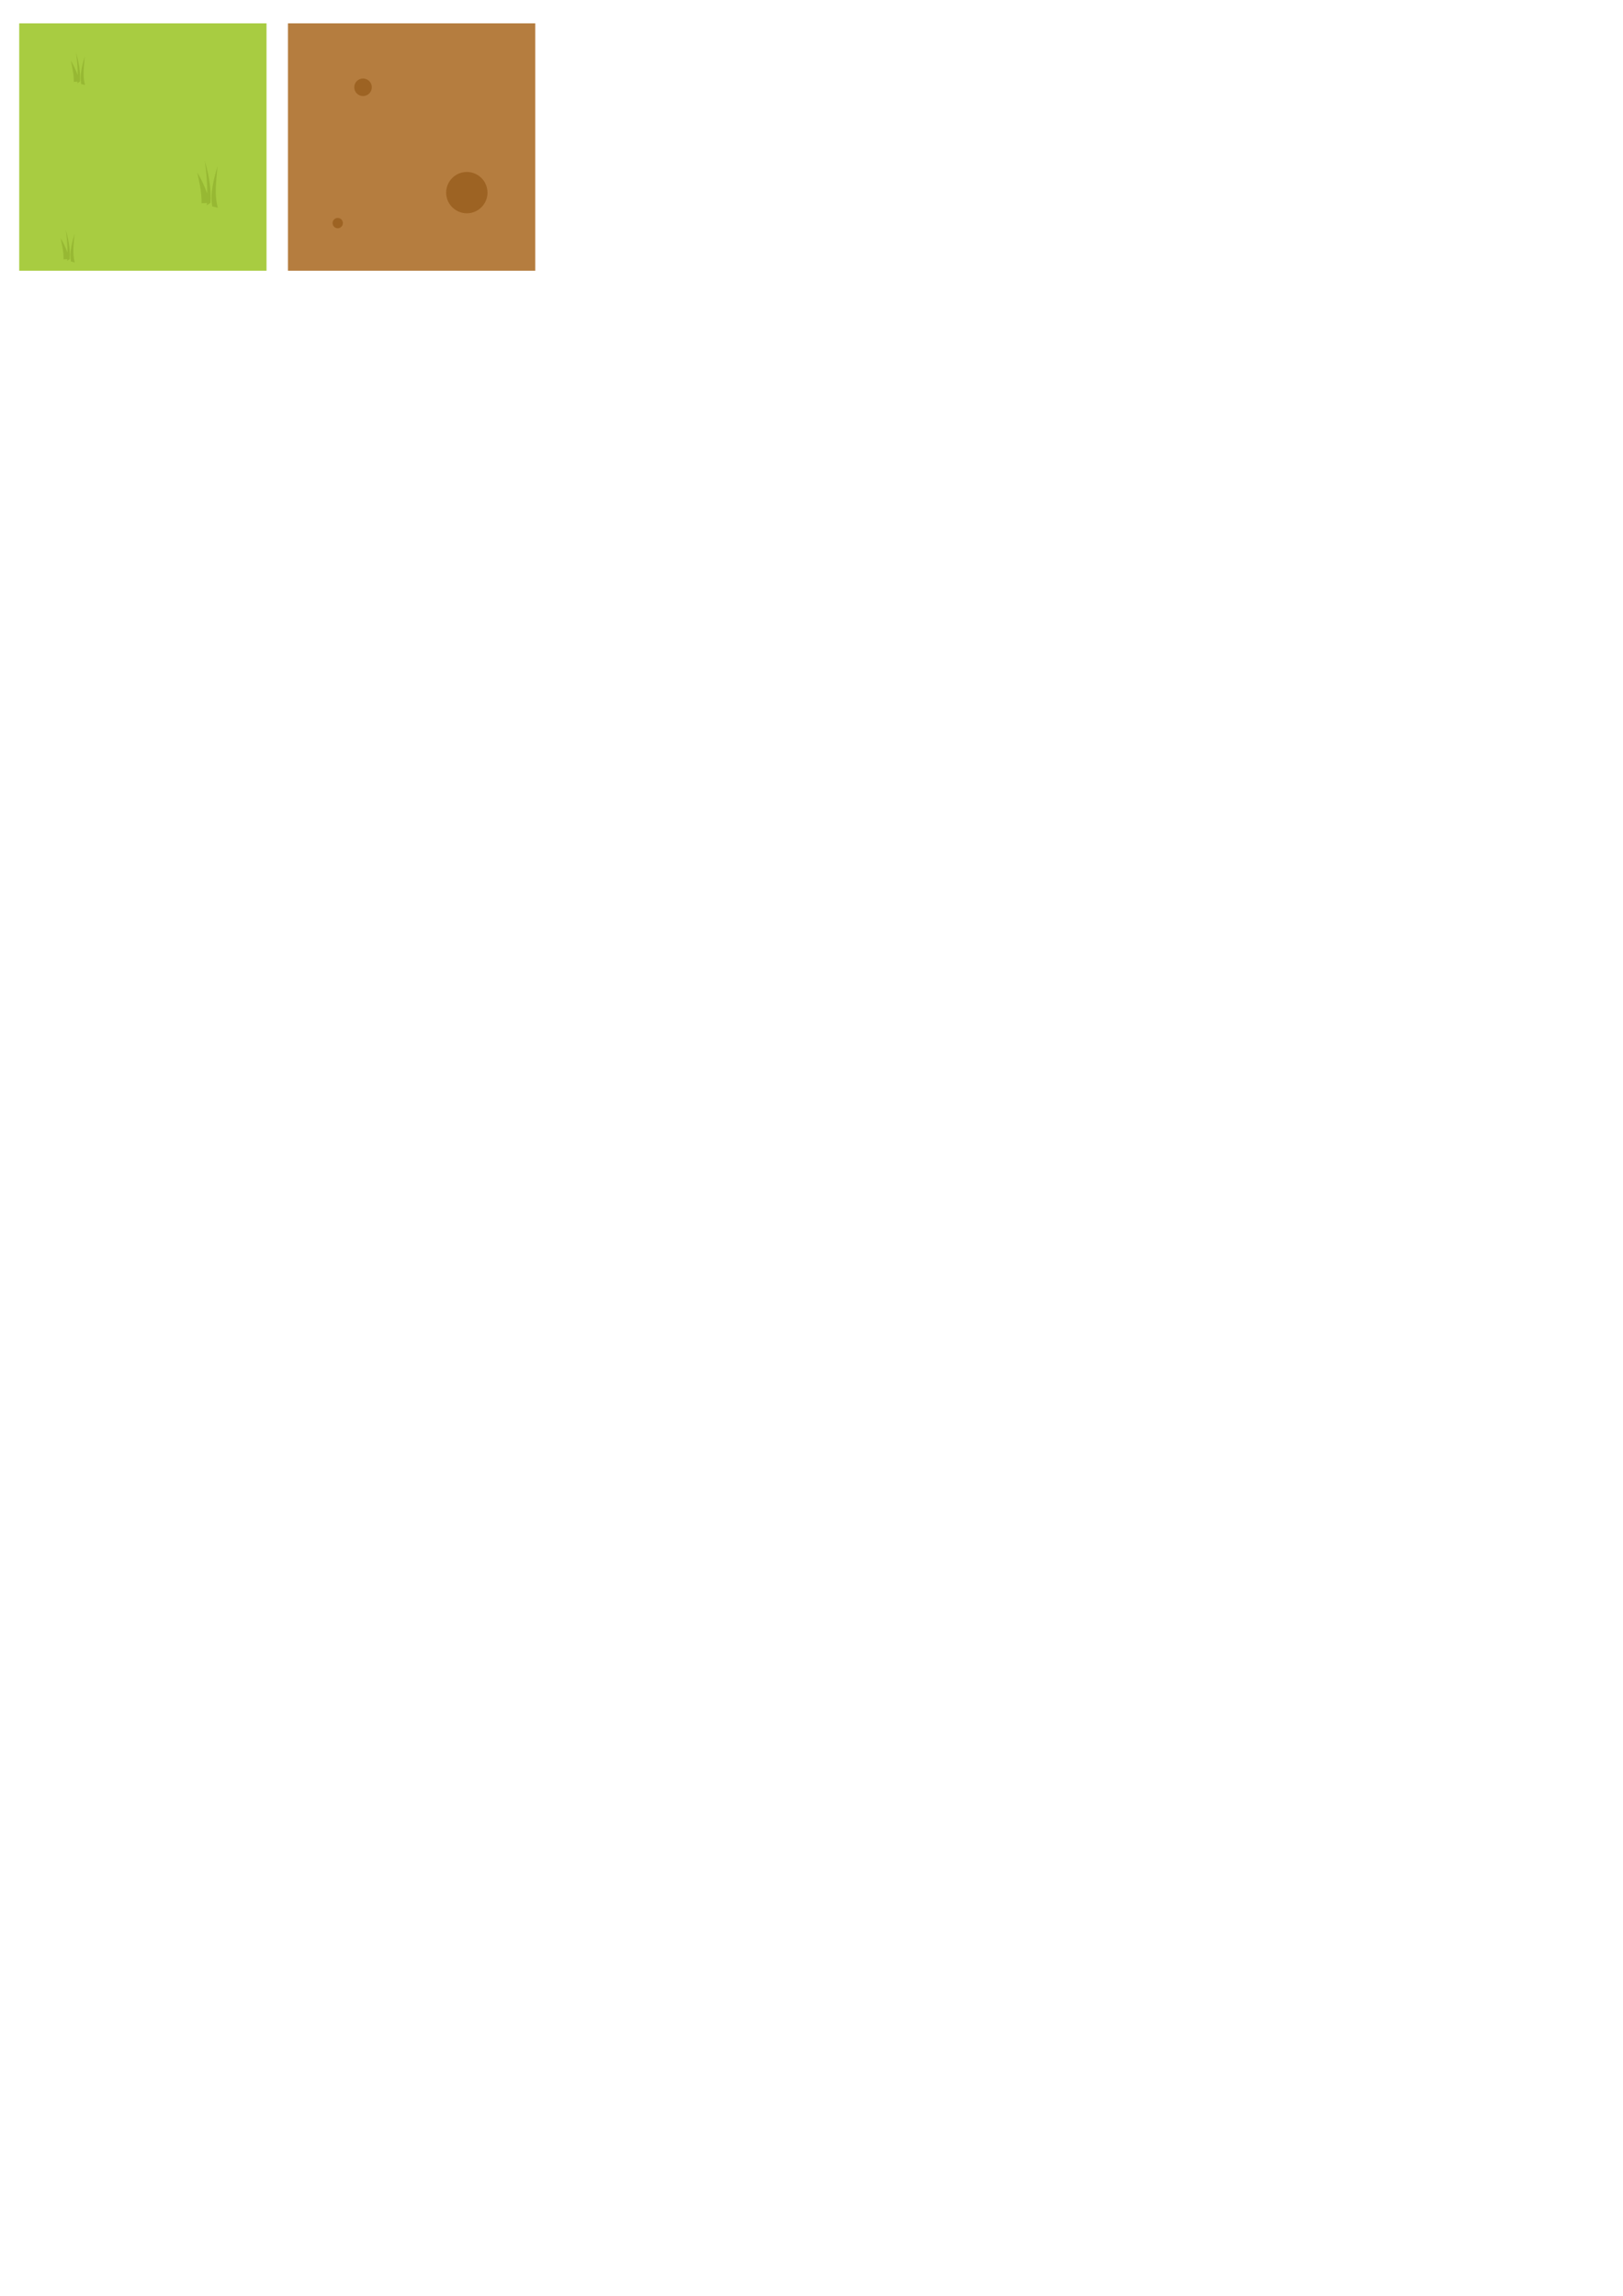 <?xml version="1.0" encoding="UTF-8" standalone="no"?>
<!-- Created with Inkscape (http://www.inkscape.org/) -->

<svg
   xmlns:dc="http://purl.org/dc/elements/1.1/"
   xmlns:cc="http://creativecommons.org/ns#"
   xmlns:rdf="http://www.w3.org/1999/02/22-rdf-syntax-ns#"
   xmlns:svg="http://www.w3.org/2000/svg"
   xmlns="http://www.w3.org/2000/svg"
   xmlns:sodipodi="http://sodipodi.sourceforge.net/DTD/sodipodi-0.dtd"
   xmlns:inkscape="http://www.inkscape.org/namespaces/inkscape"
   width="210mm"
   height="297mm"
   viewBox="0 0 210 297"
   version="1.1"
   id="svg4754"
   inkscape:version="0.92.1 r15371"
   sodipodi:docname="level_sprites.svg">
  <defs
     id="defs4748" />
  <sodipodi:namedview
     id="base"
     pagecolor="#ffffff"
     bordercolor="#666666"
     borderopacity="1.0"
     inkscape:pageopacity="0.0"
     inkscape:pageshadow="2"
     inkscape:zoom="2.8"
     inkscape:cx="146.1706"
     inkscape:cy="1047.5832"
     inkscape:document-units="mm"
     inkscape:current-layer="layer1"
     showgrid="false"
     inkscape:window-width="1366"
     inkscape:window-height="705"
     inkscape:window-x="-8"
     inkscape:window-y="-8"
     inkscape:window-maximized="1"
     inkscape:snap-nodes="false" />
  <g
     inkscape:label="Layer 1"
     inkscape:groupmode="layer"
     id="layer1">
    <g
       id="g5414"
       inkscape:export-filename="D:\Projects\GodotProjects\wildjam-proj2\sprites\level\tiles\grass.png"
       inkscape:export-xdpi="203.2"
       inkscape:export-ydpi="203.2">
      <rect
         inkscape:export-ydpi="203.2"
         inkscape:export-xdpi="203.2"
         inkscape:export-filename="D:\Projects\GodotProjects\wildjam-proj2\sprites\level\tiles\grass_tile.png"
         y="3.022"
         x="2.485"
         height="32"
         width="32"
         id="rect5299"
         style="opacity:1;fill:#a8cc41;fill-opacity:1;stroke:none;stroke-width:0.956;stroke-linecap:butt;stroke-linejoin:round;stroke-miterlimit:4;stroke-dasharray:none;stroke-opacity:1;paint-order:stroke fill markers" />
      <path
         inkscape:export-ydpi="203.2"
         inkscape:export-xdpi="203.2"
         inkscape:export-filename="D:\Projects\GodotProjects\wildjam-proj2\sprites\level\tiles\grass_tile.png"
         id="path5351"
         d="M 9.833,6.795 C 9.978,7.769 10.057,8.743 10.053,9.716 9.787,9.012 9.497,8.374 9.166,7.848 9.333,8.716 9.565,9.512 9.544,10.589 l 0.484,-0.028 c -0.004,0.07 -0.006,0.141 -0.011,0.211 l 0.331,-0.229 C 10.421,9.215 10.179,7.989 9.833,6.795 Z m 1.136,0.468 c -0.34,1.21 -0.672,2.42 -0.468,3.608 l 0.501,0.117 C 10.651,9.762 10.881,8.51 10.969,7.263 Z"
         style="fill:#97b833;fill-opacity:1;stroke:none;stroke-width:0.1;stroke-linecap:butt;stroke-linejoin:miter;stroke-miterlimit:4;stroke-dasharray:none;stroke-opacity:1"
         inkscape:connector-curvature="0" />
      <path
         inkscape:export-ydpi="203.2"
         inkscape:export-xdpi="203.2"
         inkscape:export-filename="D:\Projects\GodotProjects\wildjam-proj2\sprites\level\tiles\grass_tile.png"
         inkscape:connector-curvature="0"
         style="fill:#97b833;fill-opacity:1;stroke:none;stroke-width:0.145;stroke-linecap:butt;stroke-linejoin:miter;stroke-miterlimit:4;stroke-dasharray:none;stroke-opacity:1"
         d="m 26.496,20.809 c 0.21,1.408 0.325,2.816 0.319,4.224 -0.386,-1.019 -0.805,-1.941 -1.283,-2.702 0.241,1.256 0.576,2.407 0.546,3.963 l 0.7,-0.041 c -0.006,0.102 -0.009,0.203 -0.016,0.305 l 0.478,-0.332 c 0.107,-1.918 -0.242,-3.692 -0.744,-5.418 z m 1.643,0.676 c -0.491,1.75 -0.972,3.5 -0.676,5.218 l 0.725,0.169 c -0.507,-1.772 -0.176,-3.584 -0.049,-5.387 z"
         id="path5358" />
      <path
         inkscape:export-ydpi="203.2"
         inkscape:export-xdpi="203.2"
         inkscape:export-filename="D:\Projects\GodotProjects\wildjam-proj2\sprites\level\tiles\grass_tile.png"
         id="path5360"
         d="m 8.51,29.758 c 0.145,0.974 0.225,1.947 0.221,2.921 -0.267,-0.705 -0.557,-1.342 -0.887,-1.868 0.167,0.868 0.398,1.664 0.378,2.74 l 0.484,-0.028 c -0.004,0.07 -0.006,0.141 -0.011,0.211 l 0.331,-0.229 c 0.074,-1.326 -0.167,-2.553 -0.514,-3.746 z m 1.136,0.468 c -0.34,1.21 -0.672,2.42 -0.468,3.608 l 0.501,0.117 c -0.351,-1.226 -0.122,-2.478 -0.034,-3.725 z"
         style="fill:#97b833;fill-opacity:1;stroke:none;stroke-width:0.1;stroke-linecap:butt;stroke-linejoin:miter;stroke-miterlimit:4;stroke-dasharray:none;stroke-opacity:1"
         inkscape:connector-curvature="0" />
    </g>
    <g
       id="g5404"
       inkscape:export-filename="D:\Projects\GodotProjects\wildjam-proj2\sprites\level\tiles\dirt.png"
       inkscape:export-xdpi="203.2"
       inkscape:export-ydpi="203.2">
      <rect
         style="opacity:1;fill:#b57d3f;fill-opacity:1;stroke:none;stroke-width:0.956;stroke-linecap:butt;stroke-linejoin:round;stroke-miterlimit:4;stroke-dasharray:none;stroke-opacity:1;paint-order:stroke fill markers"
         id="rect5378"
         width="32"
         height="32"
         x="37.258"
         y="3.022"
         inkscape:export-filename="D:\Projects\GodotProjects\wildjam-proj2\sprites\level\tiles\grass_tile.png"
         inkscape:export-xdpi="203.2"
         inkscape:export-ydpi="203.2" />
      <circle
         r="1.136"
         cy="11.289"
         cx="46.973"
         id="path5394"
         style="opacity:1;fill:#9d6323;fill-opacity:1;stroke:none;stroke-width:0.126;stroke-linecap:butt;stroke-linejoin:round;stroke-miterlimit:4;stroke-dasharray:none;stroke-opacity:1;paint-order:stroke fill markers" />
      <circle
         style="opacity:1;fill:#9d6323;fill-opacity:1;stroke:none;stroke-width:0.296;stroke-linecap:butt;stroke-linejoin:round;stroke-miterlimit:4;stroke-dasharray:none;stroke-opacity:1;paint-order:stroke fill markers"
         id="circle5396"
         cx="60.403"
         cy="24.92"
         r="2.673" />
      <circle
         r="0.668"
         cy="28.862"
         cx="43.699"
         id="circle5398"
         style="opacity:1;fill:#9d6323;fill-opacity:1;stroke:none;stroke-width:0.074;stroke-linecap:butt;stroke-linejoin:round;stroke-miterlimit:4;stroke-dasharray:none;stroke-opacity:1;paint-order:stroke fill markers" />
    </g>
  </g>
</svg>
